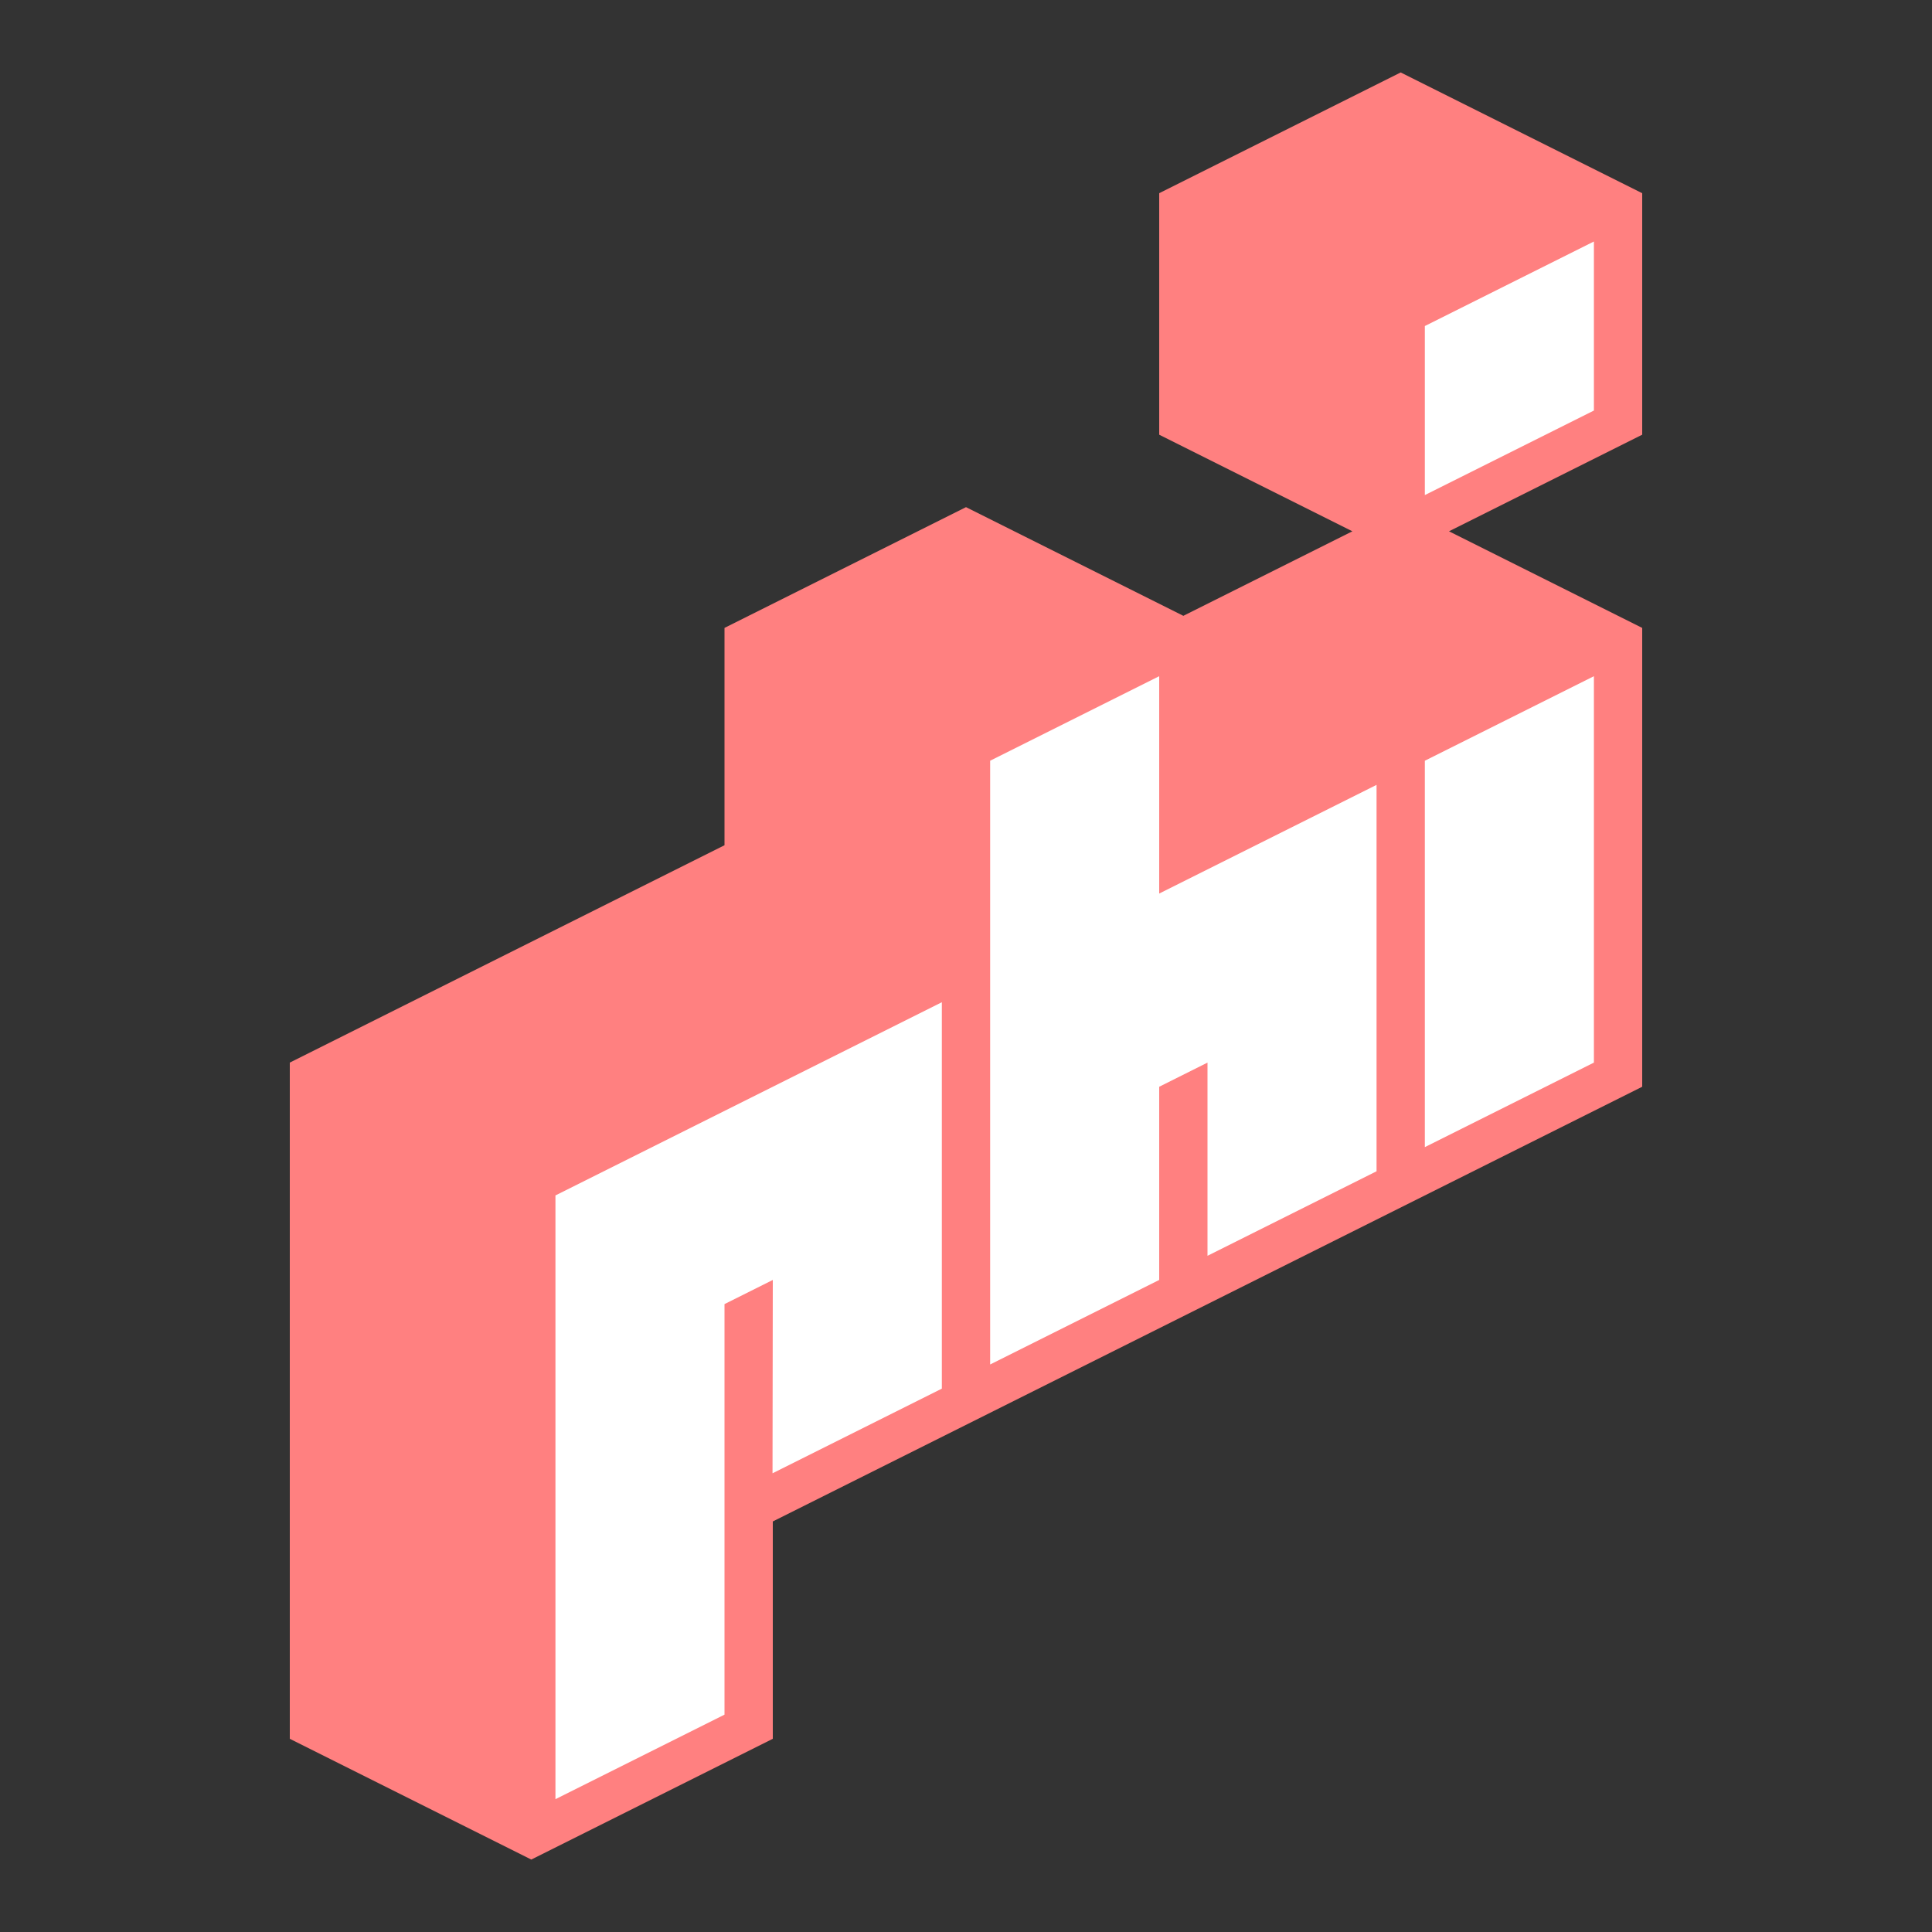 <?xml version="1.0" encoding="UTF-8"?>
<svg width="1280px" height="1280px" viewBox="0 0 1280 1280" version="1.1" xmlns="http://www.w3.org/2000/svg" xmlns:xlink="http://www.w3.org/1999/xlink">
    <rect x="0" y="0" width="1280" height="1280" fill="#333333" stroke="none"/>
    <title>phi logo fatline ff8080-white@1x</title>
    <g id="phi-logo-fatline-ff8080-white" stroke="none" stroke-width="1" fill="none" fill-rule="evenodd">
        <g id="logo" transform="translate(192, 48)" fill-rule="nonzero">
            <polygon id="outline" fill="#FF8080" points="736 -4.09213562e-12 896 80 896 240 768 304 896 368 896 672 320 960 320 1104 160 1184 -2.47281123e-13 1104 -2.47281123e-13 656 288 512 288 368 448 288 592 360 704 304 576 240 576 80"></polygon>
            <polygon id="h" fill="#FFFFFF" points="464 856 464 456 576 400 576 544 720 472 720 728 608 784 608 656 576 672 576 800"></polygon>
            <polygon id="p" fill="#FFFFFF" points="432 616 176 744 176 1144 288 1088 288 816 320 800 319.814 928.093 432 872"></polygon>
            <polygon id="i" fill="#FFFFFF" points="864 400 752 456 752 712 864 656"></polygon>
            <polygon id="i-tittle" fill="#FFFFFF" points="864 112 752 168 752 280 864 224"></polygon>
        </g>
    </g>
</svg>